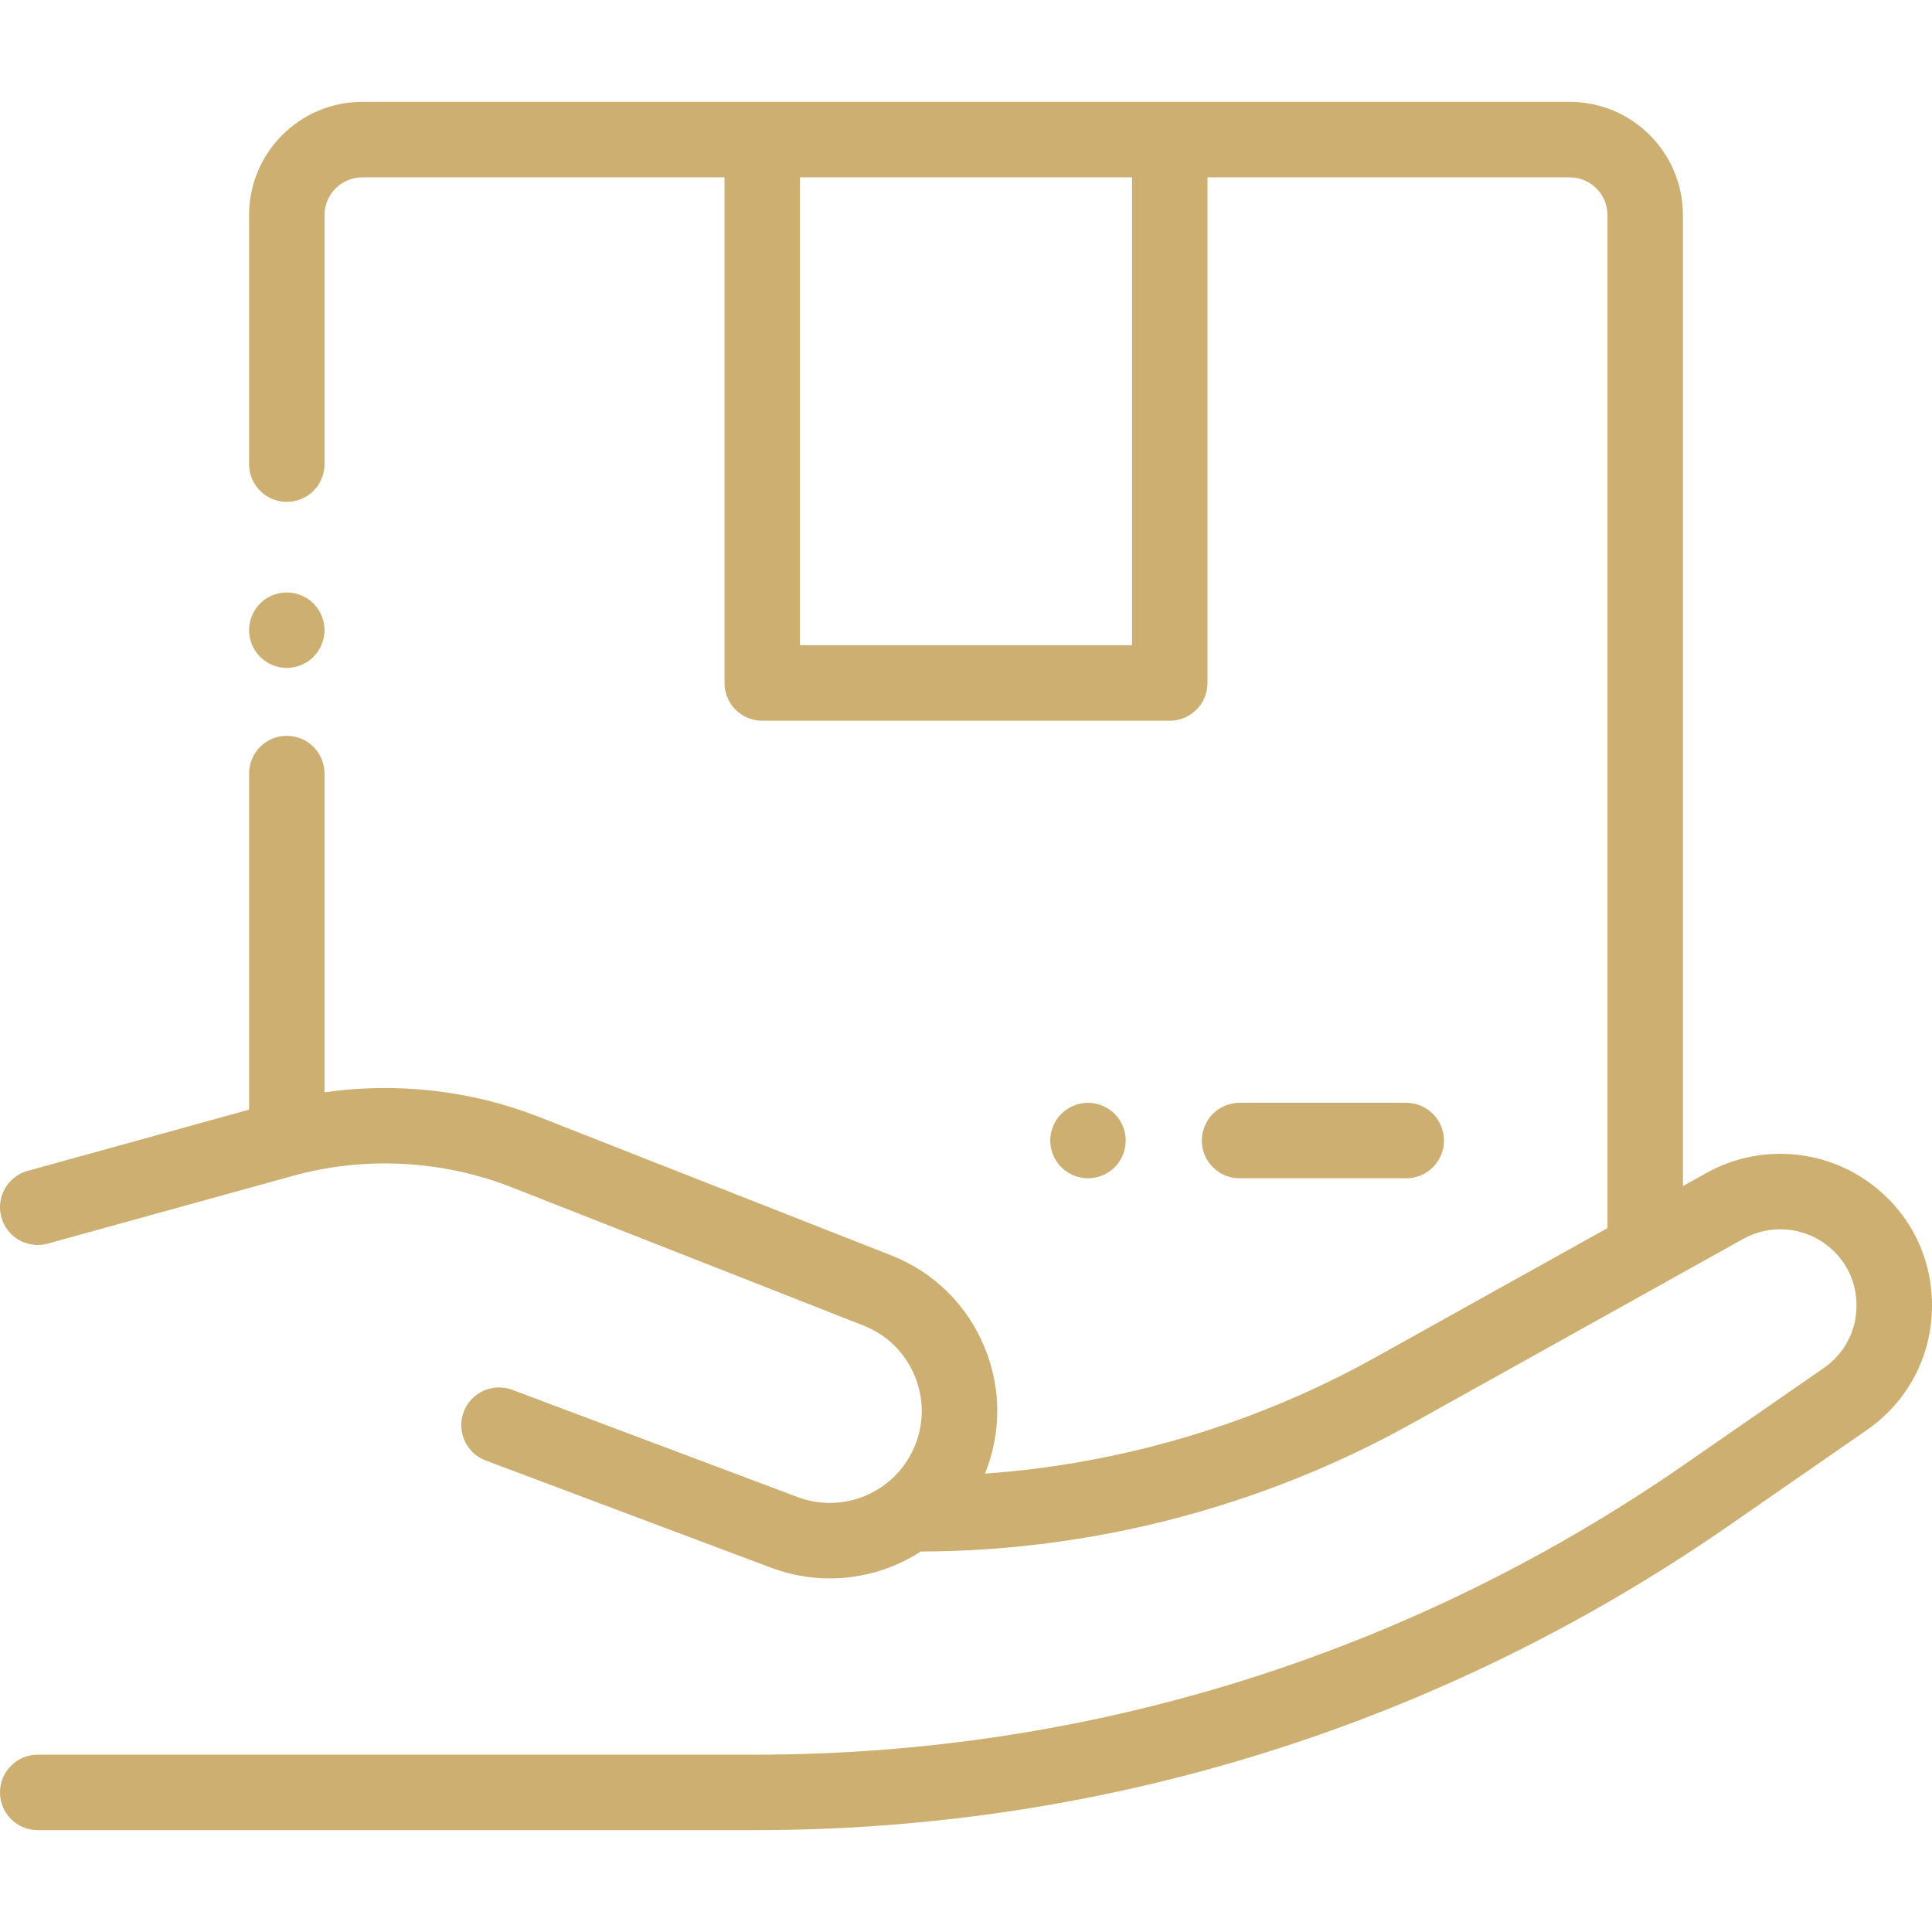 <?xml version="1.0" encoding="UTF-8"?>
<svg xmlns="http://www.w3.org/2000/svg" width="48" height="48" viewBox="0 0 48 48" fill="none">
  <g clip-path="url(#clip0_113_13801)">
    <path d="M7.125 16.594C6.878 16.594 6.637 16.493 6.462 16.319C6.288 16.145 6.188 15.903 6.188 15.656C6.188 15.41 6.288 15.168 6.462 14.993C6.637 14.819 6.878 14.719 7.125 14.719C7.372 14.719 7.613 14.819 7.788 14.993C7.962 15.168 8.063 15.41 8.063 15.656C8.063 15.903 7.962 16.145 7.788 16.319C7.613 16.493 7.372 16.594 7.125 16.594Z" fill="#CDAF71"></path>
    <path d="M34.938 29.274H30.797C30.279 29.274 29.859 28.855 29.859 28.337C29.859 27.819 30.279 27.399 30.797 27.399H34.938C35.455 27.399 35.875 27.819 35.875 28.337C35.875 28.855 35.455 29.274 34.938 29.274Z" fill="#CDAF71"></path>
    <path d="M27.031 29.274C26.784 29.274 26.543 29.174 26.368 29C26.194 28.825 26.093 28.583 26.093 28.337C26.093 28.09 26.194 27.848 26.368 27.674C26.543 27.5 26.784 27.399 27.031 27.399C27.279 27.399 27.52 27.5 27.694 27.674C27.869 27.848 27.968 28.09 27.968 28.337C27.968 28.583 27.869 28.825 27.694 29C27.52 29.174 27.277 29.274 27.031 29.274Z" fill="#CDAF71"></path>
    <path d="M46.468 29.4C45.283 28.526 43.685 28.424 42.398 29.141L41.812 29.468V5.344C41.812 3.793 40.551 2.531 39 2.531H9C7.449 2.531 6.188 3.793 6.188 5.344V11.531C6.188 12.049 6.608 12.469 7.125 12.469C7.643 12.469 8.063 12.049 8.063 11.531V5.344C8.063 4.827 8.483 4.406 9 4.406H18V16.969C18 17.486 18.42 17.906 18.938 17.906H29.062C29.58 17.906 30 17.486 30 16.969V4.406H39C39.517 4.406 39.937 4.827 39.937 5.344V30.512L34.175 33.722C31.193 35.383 27.869 36.37 24.471 36.612C24.882 35.598 24.88 34.487 24.46 33.47C24.025 32.416 23.2 31.605 22.139 31.188L13.402 27.754C11.712 27.089 9.857 26.881 8.063 27.138V19.219C8.063 18.701 7.643 18.281 7.125 18.281C6.608 18.281 6.188 18.701 6.188 19.219V27.569L0.688 29.09C0.189 29.227 -0.104 29.744 0.034 30.243C0.172 30.742 0.688 31.035 1.188 30.897L7.279 29.213C9.064 28.72 10.994 28.822 12.716 29.499L21.453 32.933C22.036 33.162 22.488 33.607 22.727 34.186C22.966 34.765 22.959 35.399 22.708 35.973C22.221 37.084 20.951 37.62 19.815 37.194L12.727 34.53C12.242 34.348 11.701 34.594 11.52 35.079C11.338 35.563 11.583 36.104 12.067 36.286L19.156 38.949C19.637 39.129 20.13 39.215 20.617 39.215C21.423 39.215 22.209 38.979 22.877 38.547C27.141 38.537 31.362 37.436 35.088 35.361L41.275 31.914C41.316 31.895 41.355 31.873 41.392 31.848L43.311 30.78C43.957 30.419 44.76 30.471 45.355 30.91C45.854 31.277 46.134 31.842 46.125 32.461C46.115 33.08 45.818 33.637 45.31 33.989L41.865 36.375C35.048 41.098 27.061 43.594 18.769 43.594H0.938C0.42 43.594 0 44.014 0 44.531C0 45.049 0.42 45.469 0.938 45.469H18.769C27.445 45.469 35.801 42.857 42.933 37.917L46.378 35.531C47.39 34.829 47.981 33.72 48 32.489C48.017 31.257 47.459 30.131 46.468 29.4ZM28.125 16.031H19.875V4.406H28.125V16.031Z" fill="#CDAF71"></path>
  </g>
  <defs>
    <clipPath id="clip0_113_13801">
      <rect width="48" height="48" fill="white"></rect>
    </clipPath>
  </defs>
</svg>

